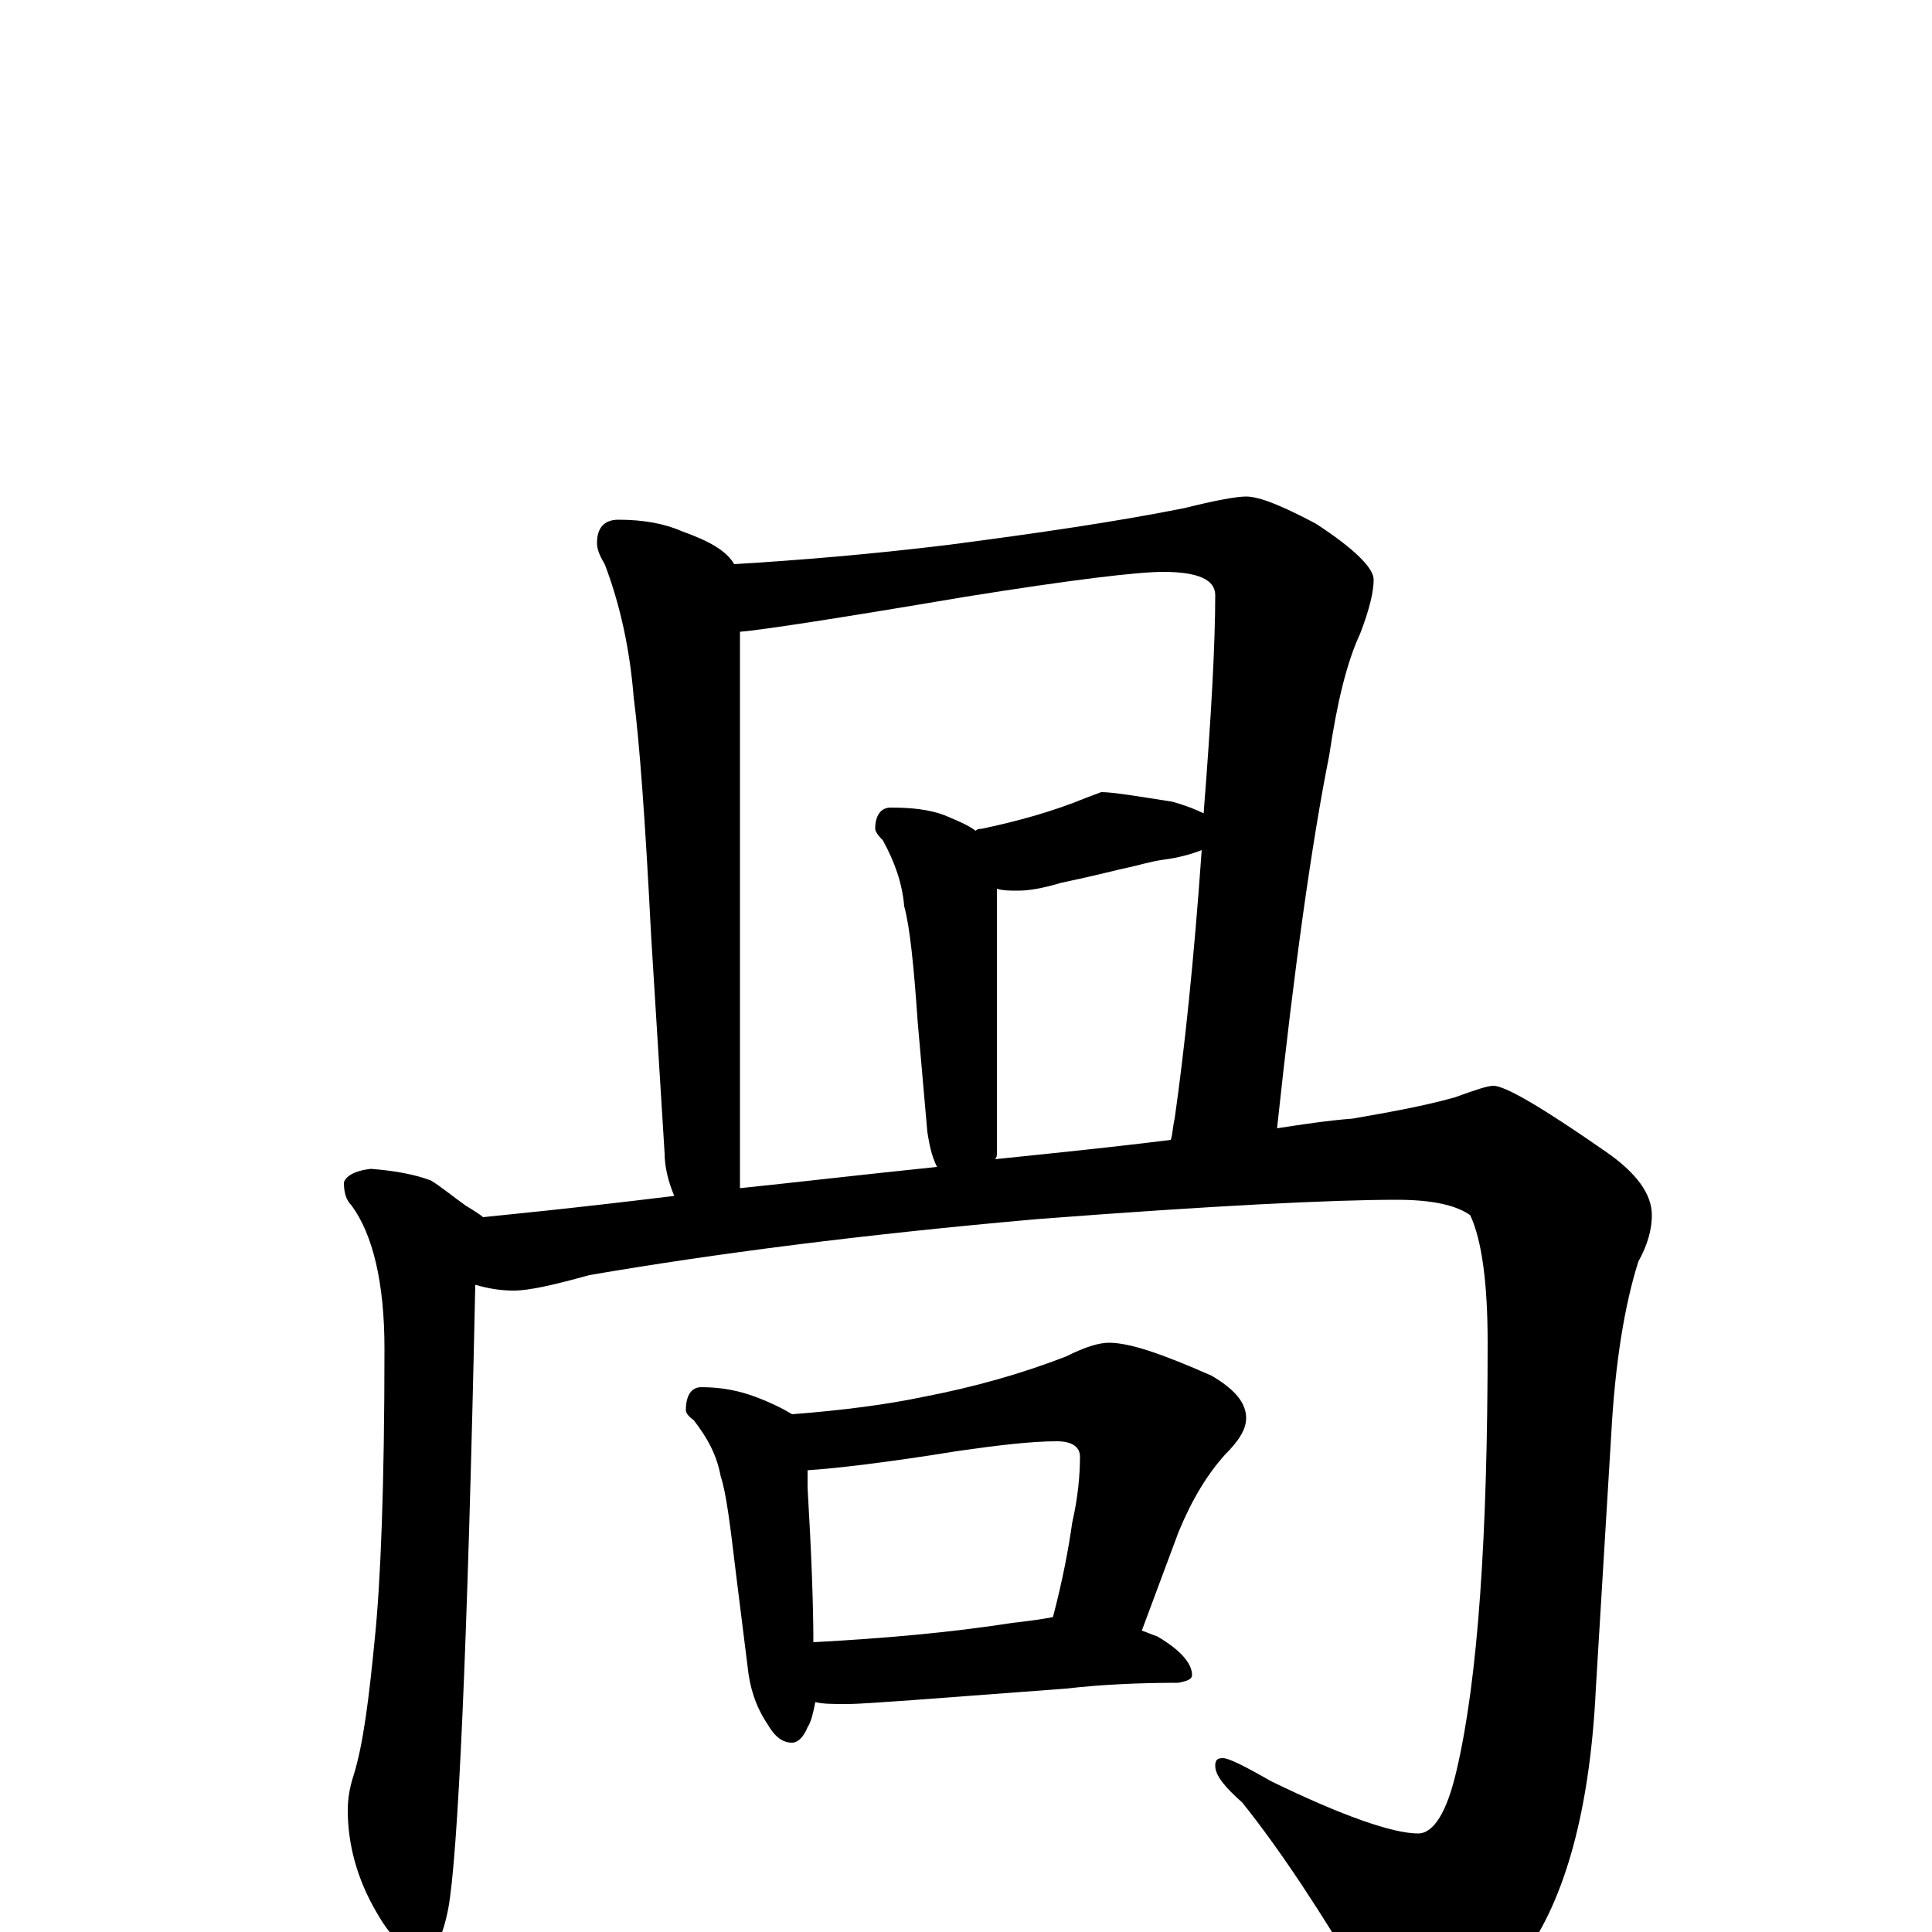 <?xml version="1.0" encoding="utf-8" ?>
<!DOCTYPE svg PUBLIC "-//W3C//DTD SVG 1.1//EN" "http://www.w3.org/Graphics/SVG/1.1/DTD/svg11.dtd">
<svg version="1.1" id="Layer_1" xmlns="http://www.w3.org/2000/svg" xmlns:xlink="http://www.w3.org/1999/xlink" x="0px" y="145px" width="1000px" height="1000px" viewBox="0 0 1000 1000" enable-background="new 0 0 1000 1000" xml:space="preserve">
<g id="Layer_1">
<path id="glyph" transform="matrix(1 0 0 -1 0 1000)" d="M320,731C333,731 344,729 353,725C367,720 376,715 380,708C413,710 450,713 491,718C537,724 578,730 613,737C629,741 640,743 645,743C652,743 664,738 681,729C701,716 711,706 711,700C711,694 709,685 704,672C697,657 692,636 688,609C679,564 670,500 661,416C674,418 687,420 700,421C717,424 735,427 753,432C764,436 770,438 773,438C779,438 798,427 831,404C847,393 855,382 855,371C855,364 853,356 848,347C841,325 836,295 834,258l-8,-132C823,63 810,17 789,-12C770,-37 753,-50 738,-50C725,-50 715,-43 707,-29C684,10 663,42 643,67C634,75 629,81 629,86C629,89 630,90 633,90C636,90 644,86 658,78C695,60 721,51 734,51C742,51 749,62 754,84C765,131 770,205 770,305C770,336 767,358 761,371C754,376 742,379 723,379C690,379 628,376 537,369C446,361 369,351 305,340C287,335 274,332 266,332C259,332 253,333 246,335C242,146 237,39 232,12C229,-3 225,-11 219,-11C211,-11 203,-4 195,10C185,27 180,45 180,63C180,69 181,75 183,81C188,97 191,121 194,152C197,181 199,231 199,302C199,336 193,361 182,376C179,379 178,383 178,388C179,391 183,394 192,395C205,394 215,392 223,389C228,386 234,381 241,376C246,373 249,371 250,370C259,371 292,374 349,381C346,388 344,396 344,403l-7,113C334,575 331,616 328,639C326,664 321,687 313,708C310,713 309,716 309,719C309,727 313,731 320,731M383,385C412,388 446,392 485,396C482,402 481,408 480,414l-5,57C473,500 471,520 468,531C467,543 463,554 457,565C454,568 453,570 453,571C453,578 456,582 461,582C472,582 481,581 489,578C496,575 501,573 505,570C506,571 507,571 508,571C527,575 545,580 562,587l8,3C576,590 588,588 607,585C614,583 619,581 623,579C627,630 629,667 629,692C629,700 620,704 602,704C589,704 555,700 499,691C434,680 395,674 383,673l0,-282C383,389 383,387 383,385M515,400C544,403 574,406 606,410C607,413 607,417 608,421C613,456 618,503 622,560C617,558 610,556 602,555C595,554 589,552 584,551C579,550 568,547 549,543C539,540 532,539 527,539C523,539 519,539 516,540l0,-137C516,402 516,401 515,400M363,282C374,282 383,280 391,277C399,274 405,271 410,268C436,270 459,273 478,277C504,282 529,289 552,298C562,303 569,305 574,305C585,305 602,299 627,288C639,281 645,274 645,266C645,260 641,254 634,247C625,237 617,224 610,207l-19,-51C594,155 596,154 599,153C611,146 617,139 617,133C617,131 615,130 610,129C589,129 569,128 552,126l-80,-6C457,119 445,118 438,118C431,118 426,118 422,119C421,114 420,109 418,106C416,101 413,98 410,98C405,98 401,101 397,108C391,117 388,127 387,137l-6,48C378,210 376,227 373,236C371,247 366,256 359,265C356,267 355,269 355,270C355,278 358,282 363,282M421,150C458,152 492,155 524,160C533,161 540,162 545,163C550,182 553,198 555,212C558,225 559,237 559,246C559,251 555,254 547,254C534,254 517,252 496,249C459,243 433,240 418,239C418,236 418,233 418,230C420,196 421,169 421,150z"/>
</g>
</svg>
